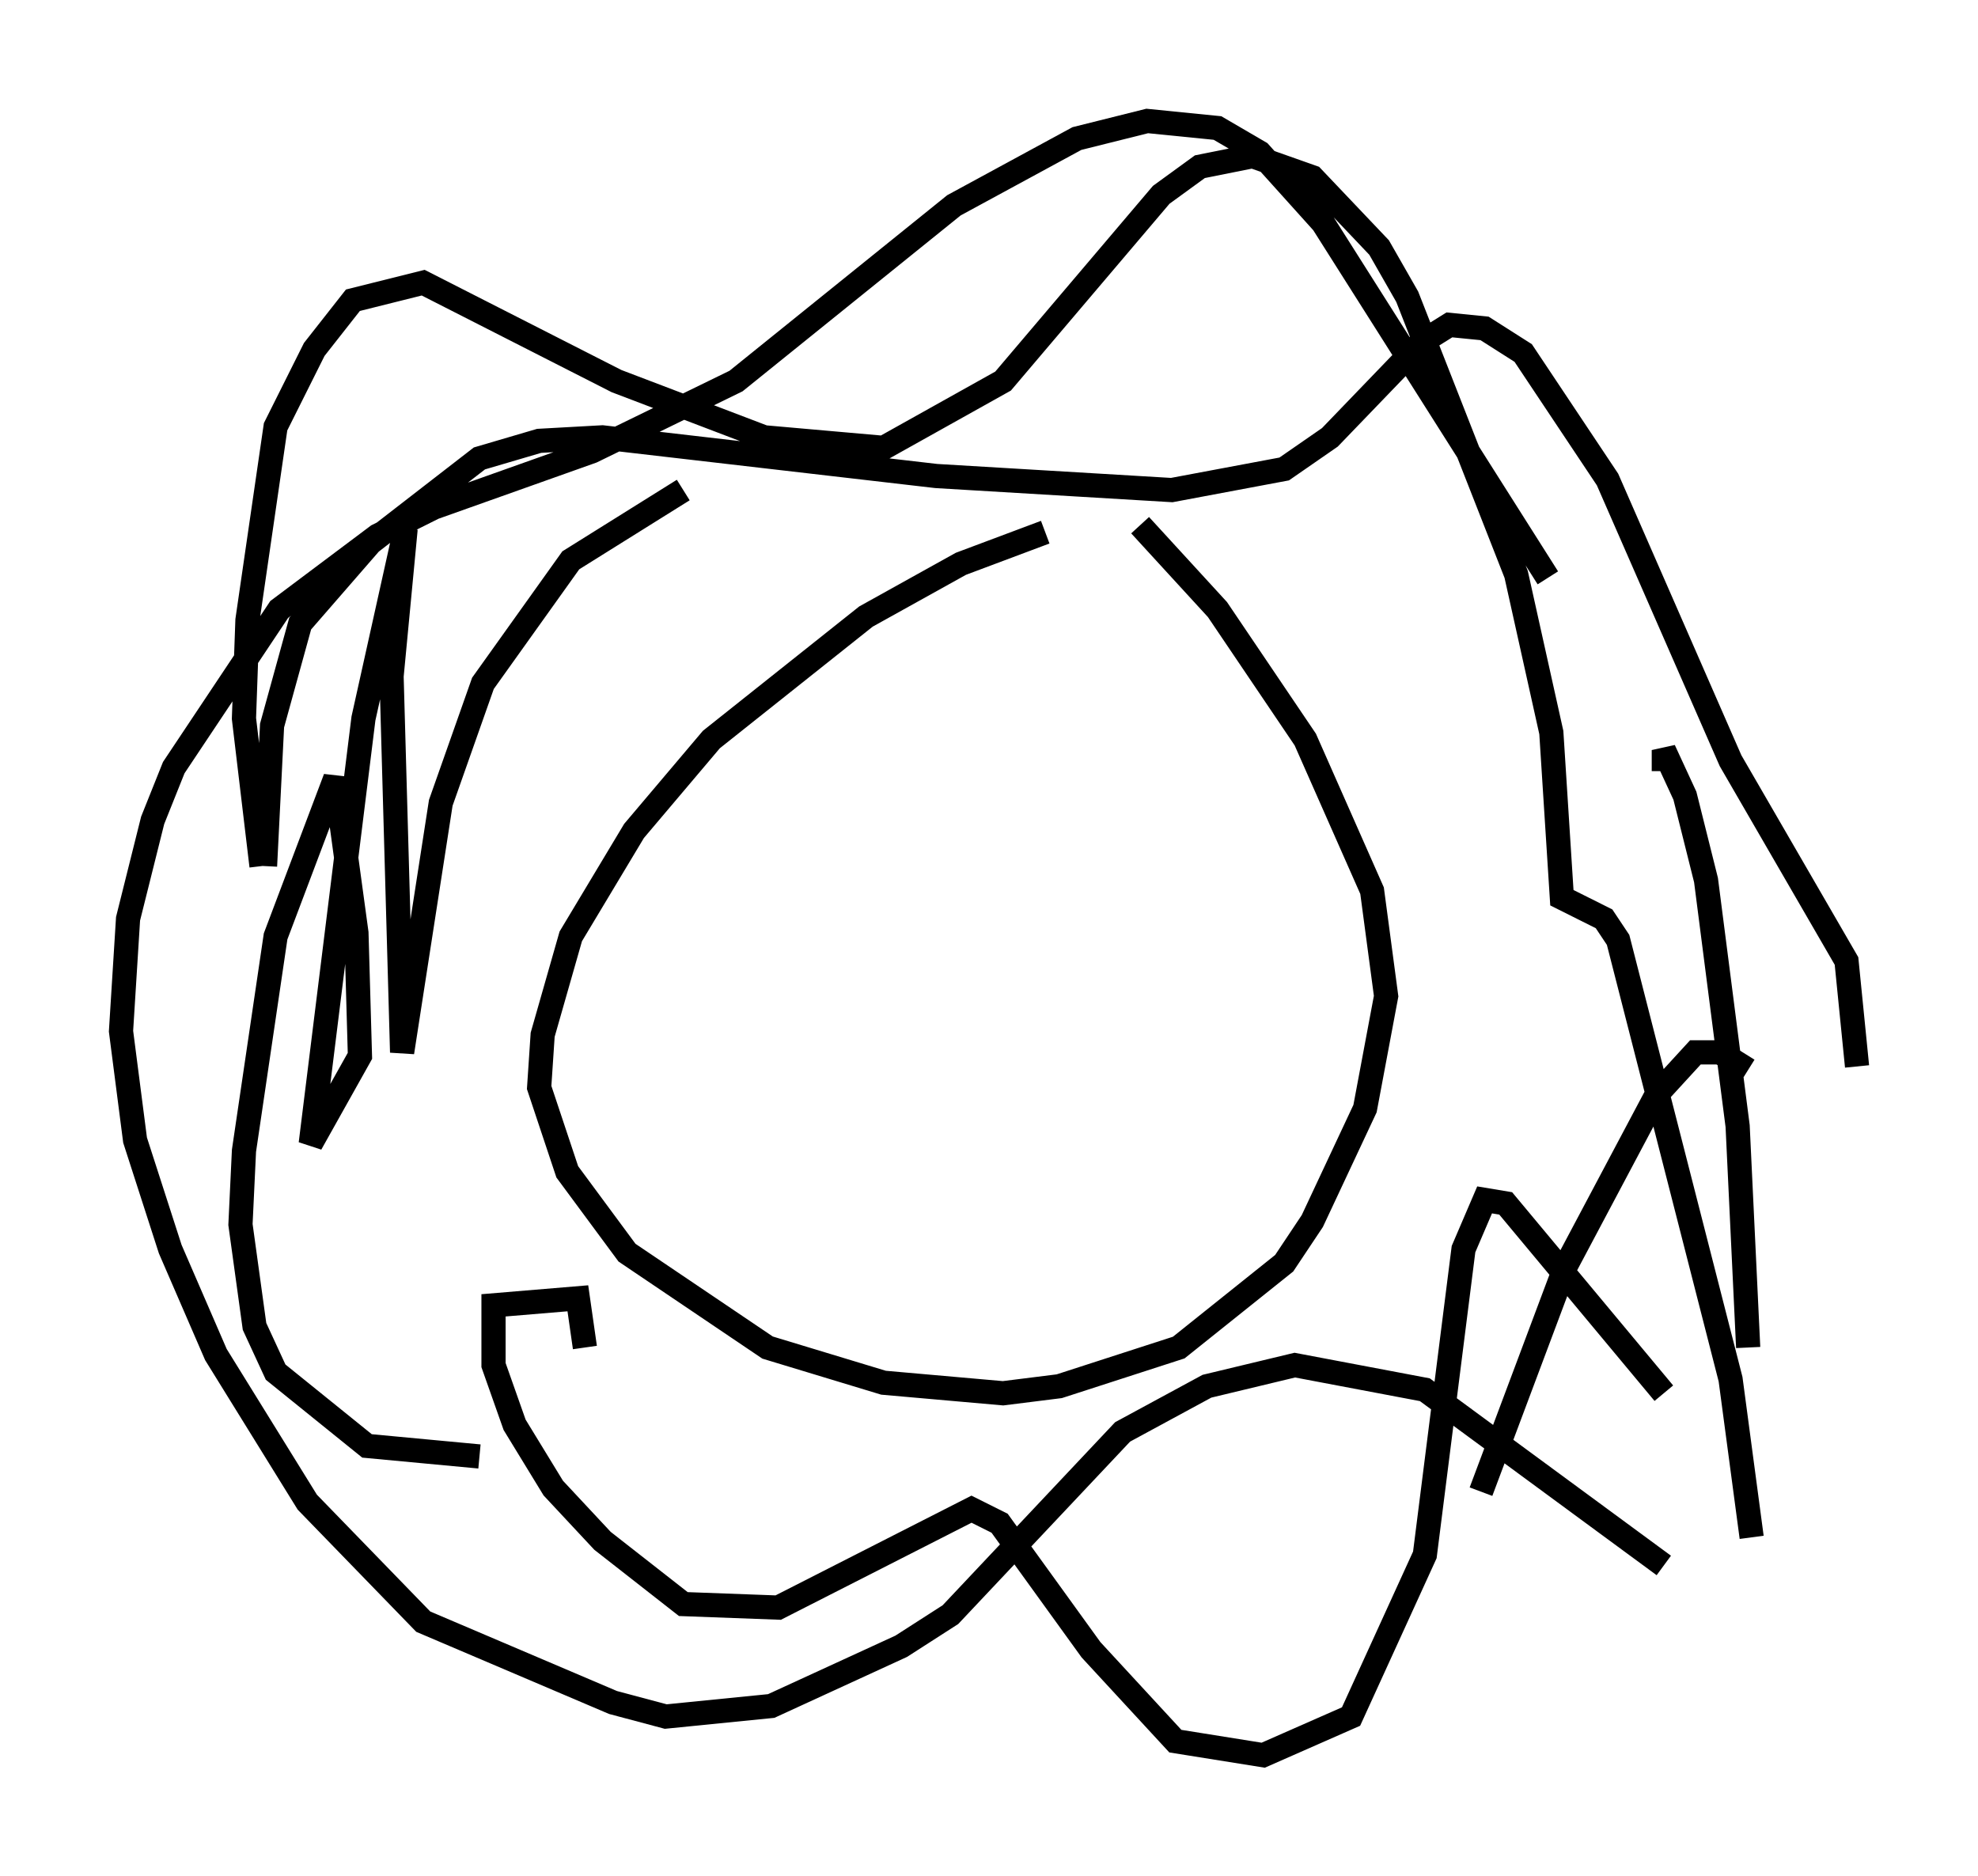 <?xml version="1.0" encoding="utf-8" ?>
<svg baseProfile="full" height="77.542" version="1.1" width="81.754" xmlns="http://www.w3.org/2000/svg" xmlns:ev="http://www.w3.org/2001/xml-events" xmlns:xlink="http://www.w3.org/1999/xlink"><defs /><rect fill="white" height="77.542" width="81.754" x="0" y="0" /><path d="M46.542, 22.14 m-3.341, -0.145 l-3.486, 1.307 -3.922, 2.179 l-6.391, 5.084 -3.196, 3.777 l-2.615, 4.358 -1.162, 4.067 l-0.145, 2.179 1.162, 3.486 l2.469, 3.341 5.81, 3.922 l4.793, 1.453 4.939, 0.436 l2.324, -0.291 4.939, -1.598 l4.358, -3.486 1.162, -1.743 l2.179, -4.648 0.872, -4.648 l-0.581, -4.358 -2.76, -6.246 l-3.631, -5.374 -3.196, -3.486 m-18.883, -1.453 l-4.648, 2.905 -3.631, 5.084 l-1.743, 4.939 -1.598, 10.313 l-0.436, -15.542 0.581, -6.101 l-1.743, 7.844 -2.179, 17.575 l2.034, -3.631 -0.145, -5.084 l-0.872, -6.391 -2.469, 6.536 l-1.307, 8.86 -0.145, 3.05 l0.581, 4.212 0.872, 1.888 l3.777, 3.05 4.648, 0.436 m4.358, -4.503 l-0.291, -2.034 -3.486, 0.291 l0.0, 2.469 0.872, 2.469 l1.598, 2.615 2.034, 2.179 l3.341, 2.615 3.922, 0.145 l7.989, -4.067 1.162, 0.581 l3.777, 5.229 3.486, 3.777 l3.631, 0.581 3.631, -1.598 l3.05, -6.682 1.598, -12.637 l0.872, -2.034 0.872, 0.145 l6.536, 7.844 m3.486, -1.888 l-0.436, -9.151 -1.307, -10.168 l-0.872, -3.486 -0.872, -1.888 l0.0, 0.872 m-4.793, -7.989 l-9.296, -14.67 -2.615, -2.905 l-1.743, -1.017 -2.905, -0.291 l-2.905, 0.726 -5.084, 2.76 l-9.006, 7.263 -5.955, 2.905 l-6.536, 2.324 -2.324, 1.162 l-4.067, 3.05 -4.358, 6.536 l-0.872, 2.179 -1.017, 4.067 l-0.291, 4.648 0.581, 4.503 l1.453, 4.503 1.888, 4.358 l3.777, 6.101 4.793, 4.939 l7.844, 3.341 2.179, 0.581 l4.358, -0.436 5.374, -2.469 l2.034, -1.307 7.117, -7.553 l3.486, -1.888 3.631, -0.872 l5.374, 1.017 9.877, 7.263 m3.631, -1.162 l-0.872, -6.536 -4.648, -18.156 l-0.581, -0.872 -1.743, -0.872 l-0.436, -6.827 -1.453, -6.536 l-4.503, -11.475 -1.162, -2.034 l-2.76, -2.905 -2.469, -0.872 l-2.179, 0.436 -1.598, 1.162 l-6.536, 7.698 -4.939, 2.76 l-4.939, -0.436 -6.101, -2.324 l-7.989, -4.067 -2.905, 0.726 l-1.598, 2.034 -1.598, 3.196 l-1.162, 7.989 -0.145, 4.067 l0.726, 6.101 m0.145, 0.0 l0.291, -5.81 1.162, -4.212 l2.905, -3.341 4.503, -3.486 l2.469, -0.726 2.615, -0.145 l13.799, 1.598 9.732, 0.581 l4.648, -0.872 1.888, -1.307 l3.777, -3.922 1.162, -0.726 l1.453, 0.145 1.598, 1.017 l3.486, 5.229 5.084, 11.62 l4.793, 8.279 0.436, 4.358 m-4.503, 0.145 l-1.162, -0.726 -1.017, 0.0 l-1.598, 1.743 -3.777, 7.117 l-3.486, 9.296 " fill="none" stroke="black" stroke-width="1" /></svg>